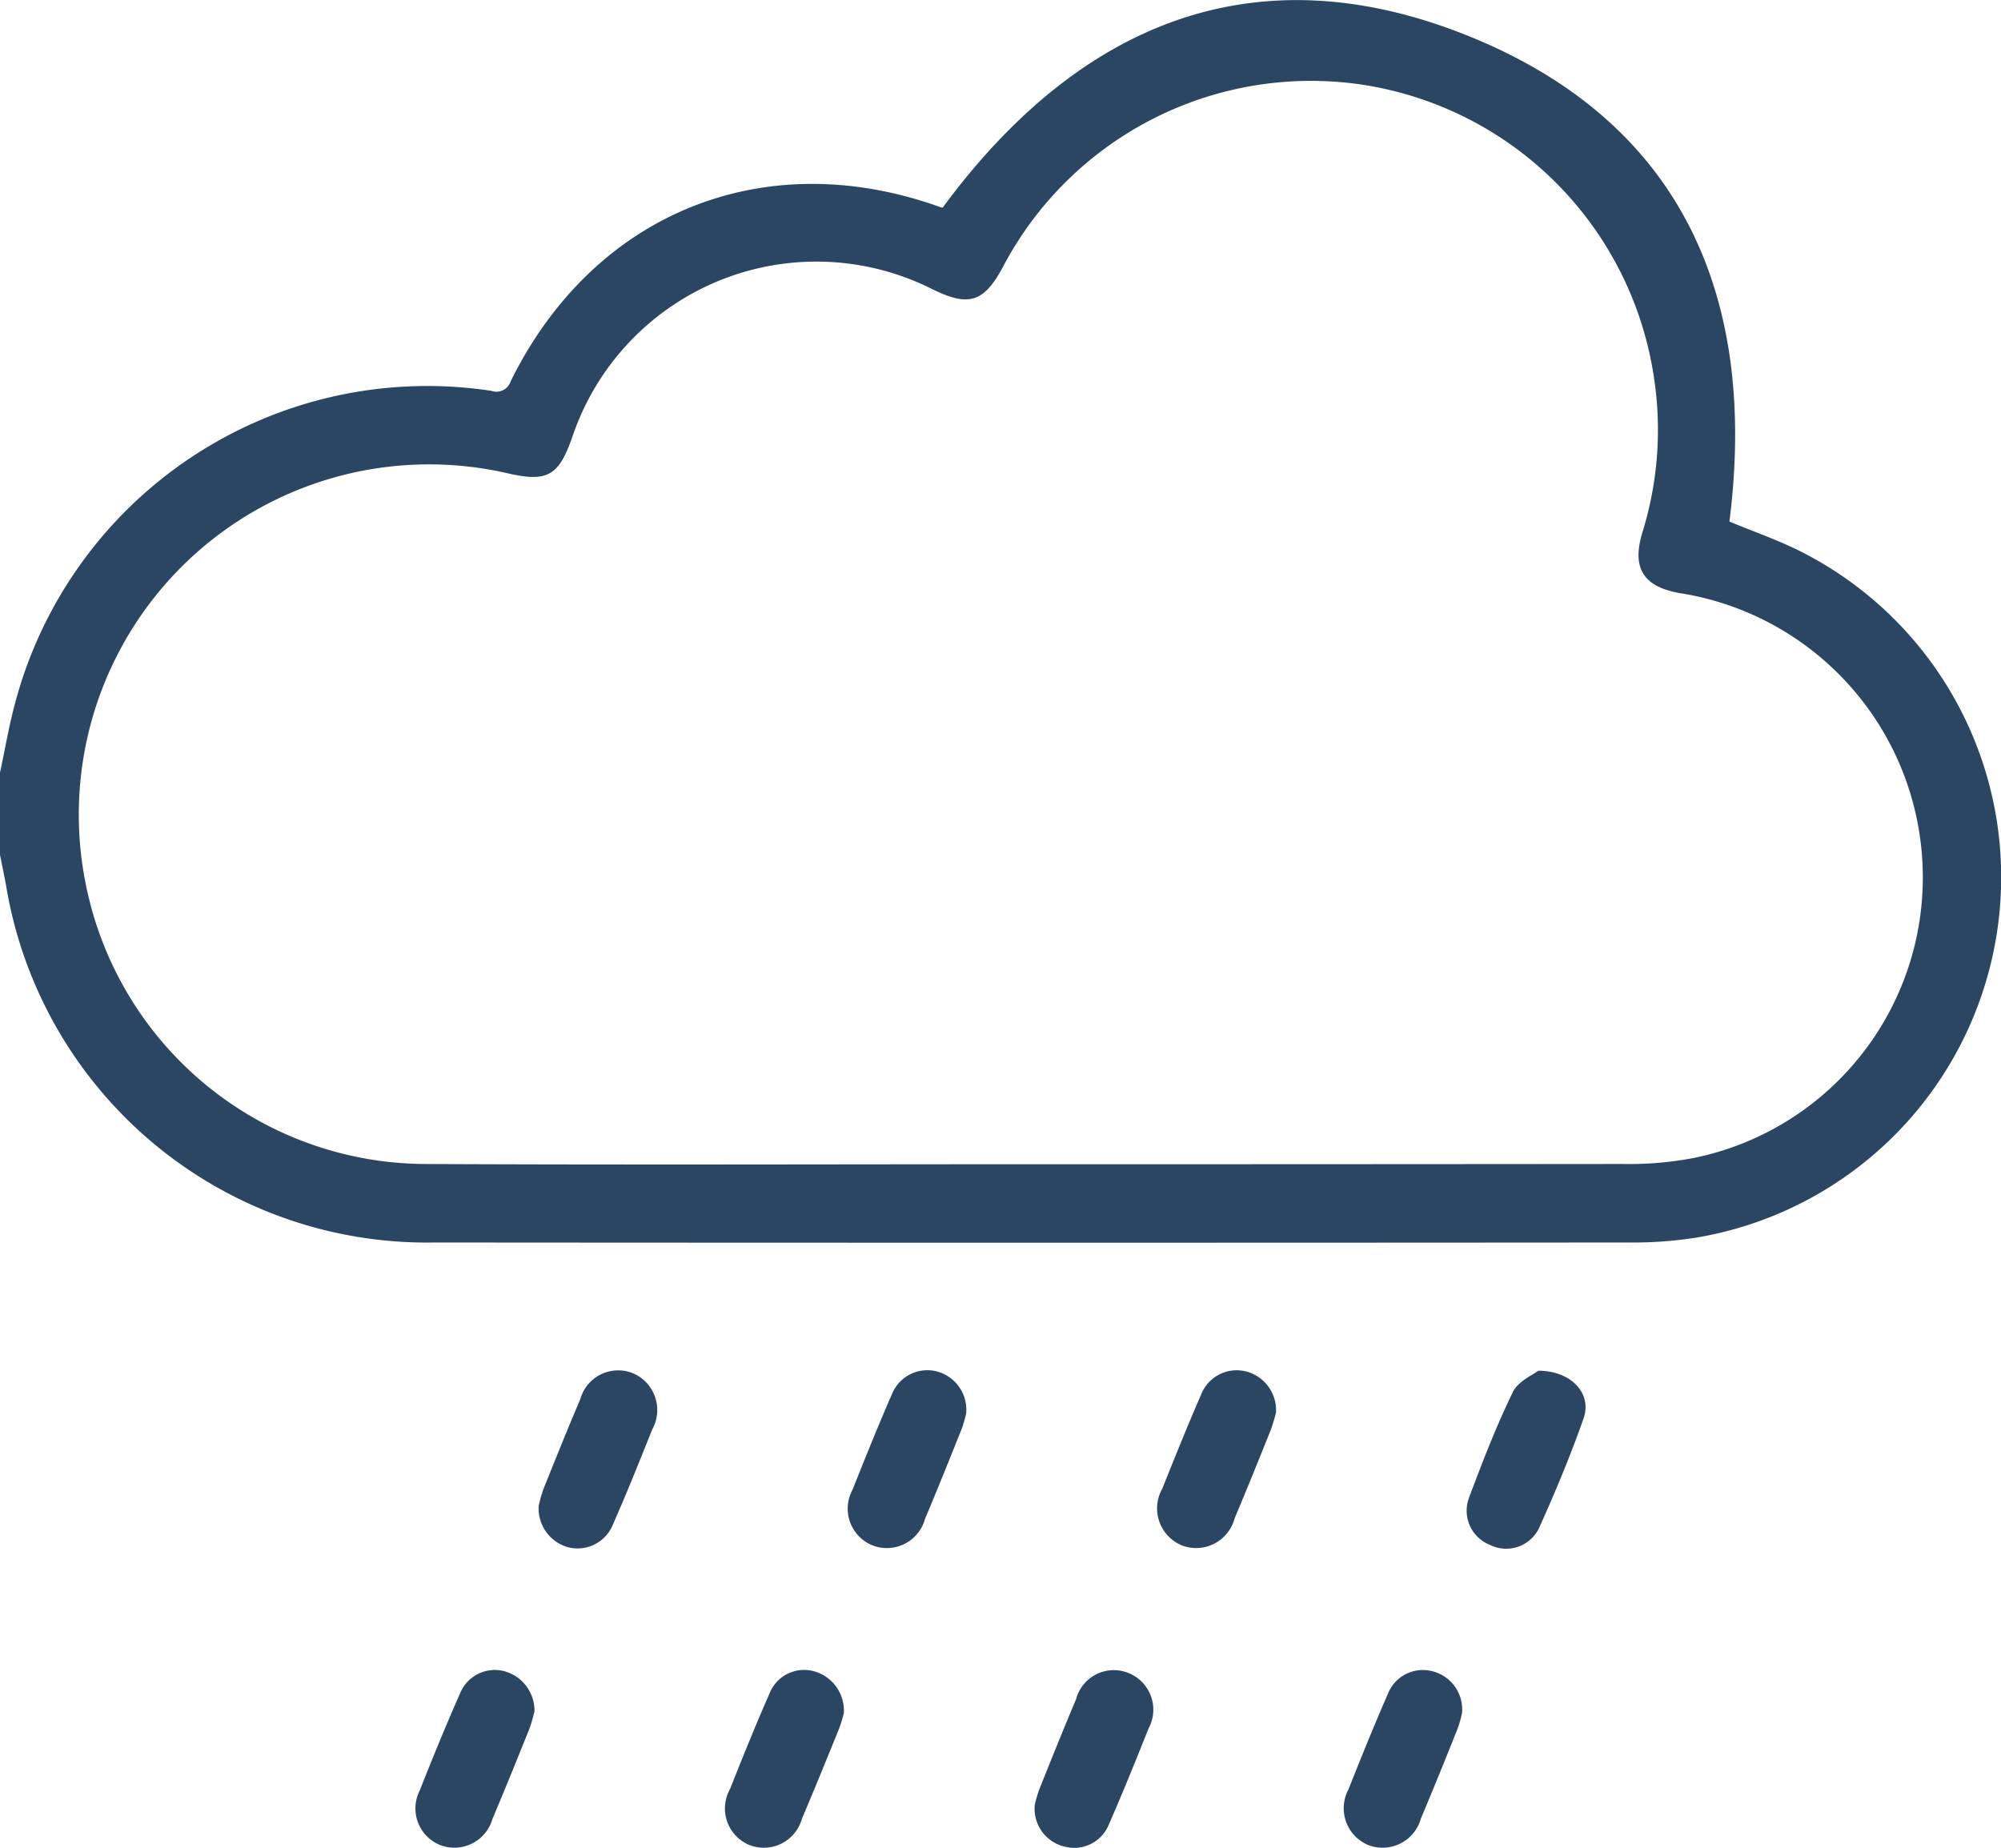 <svg xmlns="http://www.w3.org/2000/svg" width="88.536" height="81.772" viewBox="0 0 88.536 81.772">
  <g id="Group_5063" data-name="Group 5063" transform="translate(671 -104.765)">
    <path id="Path_5632" data-name="Path 5632" d="M-671,138.952c.222-1.035.4-2.084.675-3.1a18.869,18.869,0,0,1,21.064-13.793.663.663,0,0,0,.858-.426c3.675-7.453,11.208-10.5,18.992-7.709a.677.677,0,0,0,.121.027c5.992-8.127,13.8-11.44,23.331-7.566,9.415,3.827,12.728,11.581,11.479,21.458,1.076.451,2.225.84,3.289,1.393a16.141,16.141,0,0,1,8.529,16.913,16.166,16.166,0,0,1-13.21,13.367,17.792,17.792,0,0,1-3.01.228q-26.453.02-52.907,0a18.872,18.872,0,0,1-18.945-15.814c-.083-.447-.177-.893-.266-1.339Zm45.578,17.33v0q13.138,0,26.275-.012a15.13,15.13,0,0,0,3.088-.266,12.662,12.662,0,0,0,10.13-12.785,12.729,12.729,0,0,0-10.738-12.208c-1.624-.281-2.147-1.109-1.66-2.7a15.294,15.294,0,0,0,.507-6.843,15.394,15.394,0,0,0-12.857-12.949A15.4,15.4,0,0,0-626.6,116.53c-.863,1.625-1.528,1.836-3.188,1.011a11.394,11.394,0,0,0-15.877,6.523c-.615,1.783-1.115,2.058-2.956,1.625a15.5,15.5,0,0,0-18.464,18.745,15.379,15.379,0,0,0,14.957,11.837C-643.227,156.313-634.324,156.281-625.422,156.281Z" fill="#2a4663"/>
    <path id="Path_5633" data-name="Path 5633" d="M-586.1,426.453a7.065,7.065,0,0,1-.229.78c-.535,1.334-1.075,2.666-1.635,3.99a1.749,1.749,0,0,1-2.347,1.131,1.747,1.747,0,0,1-.87-2.392c.571-1.443,1.159-2.88,1.786-4.3a1.66,1.66,0,0,1,1.9-1A1.809,1.809,0,0,1-586.1,426.453Z" transform="translate(-61.251 -245.963)" fill="#2a4663"/>
    <path id="Path_5634" data-name="Path 5634" d="M-503.307,369.148a5.511,5.511,0,0,1-.195.681c-.534,1.335-1.07,2.67-1.628,3.995a1.749,1.749,0,0,1-2.332,1.162,1.752,1.752,0,0,1-.875-2.453c.565-1.416,1.132-2.831,1.743-4.227a1.686,1.686,0,0,1,2.063-.992A1.752,1.752,0,0,1-503.307,369.148Z" transform="translate(-124.944 -201.844)" fill="#2a4663"/>
    <path id="Path_5635" data-name="Path 5635" d="M-386.936,367.3c1.505.01,2.379,1.049,2,2.114-.582,1.653-1.26,3.276-1.981,4.874a1.611,1.611,0,0,1-2.152.723,1.627,1.627,0,0,1-.945-2.063c.594-1.589,1.208-3.177,1.947-4.7C-387.829,367.76-387.171,367.484-386.936,367.3Z" transform="translate(-215.998 -201.883)" fill="#2a4663"/>
    <path id="Path_5636" data-name="Path 5636" d="M-526.8,426.543a6.422,6.422,0,0,1-.21.687c-.54,1.331-1.082,2.662-1.643,3.985a1.75,1.75,0,0,1-2.333,1.158,1.748,1.748,0,0,1-.853-2.463c.563-1.415,1.131-2.829,1.745-4.222a1.645,1.645,0,0,1,1.972-1A1.8,1.8,0,0,1-526.8,426.543Z" transform="translate(-106.865 -245.972)" fill="#2a4663"/>
    <path id="Path_5637" data-name="Path 5637" d="M-567.825,373.211a5.586,5.586,0,0,1,.207-.738c.534-1.335,1.073-2.668,1.634-3.992a1.741,1.741,0,0,1,2.347-1.134,1.769,1.769,0,0,1,.838,2.474c-.566,1.415-1.132,2.831-1.748,4.225a1.686,1.686,0,0,1-1.993.989A1.782,1.782,0,0,1-567.825,373.211Z" transform="translate(-79.34 -201.81)" fill="#2a4663"/>
    <path id="Path_5638" data-name="Path 5638" d="M-408.3,426.539a5.2,5.2,0,0,1-.19.678c-.534,1.334-1.071,2.667-1.63,3.99a1.759,1.759,0,0,1-2.331,1.171,1.763,1.763,0,0,1-.875-2.457c.563-1.415,1.132-2.828,1.743-4.223a1.662,1.662,0,0,1,1.968-1.011A1.741,1.741,0,0,1-408.3,426.539Z" transform="translate(-198.012 -245.973)" fill="#2a4663"/>
    <path id="Path_5639" data-name="Path 5639" d="M-444.01,369.114a7.414,7.414,0,0,1-.231.77c-.524,1.309-1.052,2.615-1.6,3.915a1.765,1.765,0,0,1-2.314,1.206,1.772,1.772,0,0,1-.888-2.517c.557-1.388,1.113-2.777,1.712-4.148a1.689,1.689,0,0,1,2.048-1.027A1.77,1.77,0,0,1-444.01,369.114Z" transform="translate(-170.532 -201.849)" fill="#2a4663"/>
    <path id="Path_5640" data-name="Path 5640" d="M-472.81,430.587a5.633,5.633,0,0,1,.2-.685c.534-1.334,1.069-2.667,1.628-3.99a1.726,1.726,0,0,1,2.331-1.152,1.748,1.748,0,0,1,.873,2.453c-.564,1.415-1.134,2.828-1.746,4.222a1.653,1.653,0,0,1-1.974,1A1.722,1.722,0,0,1-472.81,430.587Z" transform="translate(-152.405 -245.961)" fill="#2a4663"/>
  </g>
</svg>
